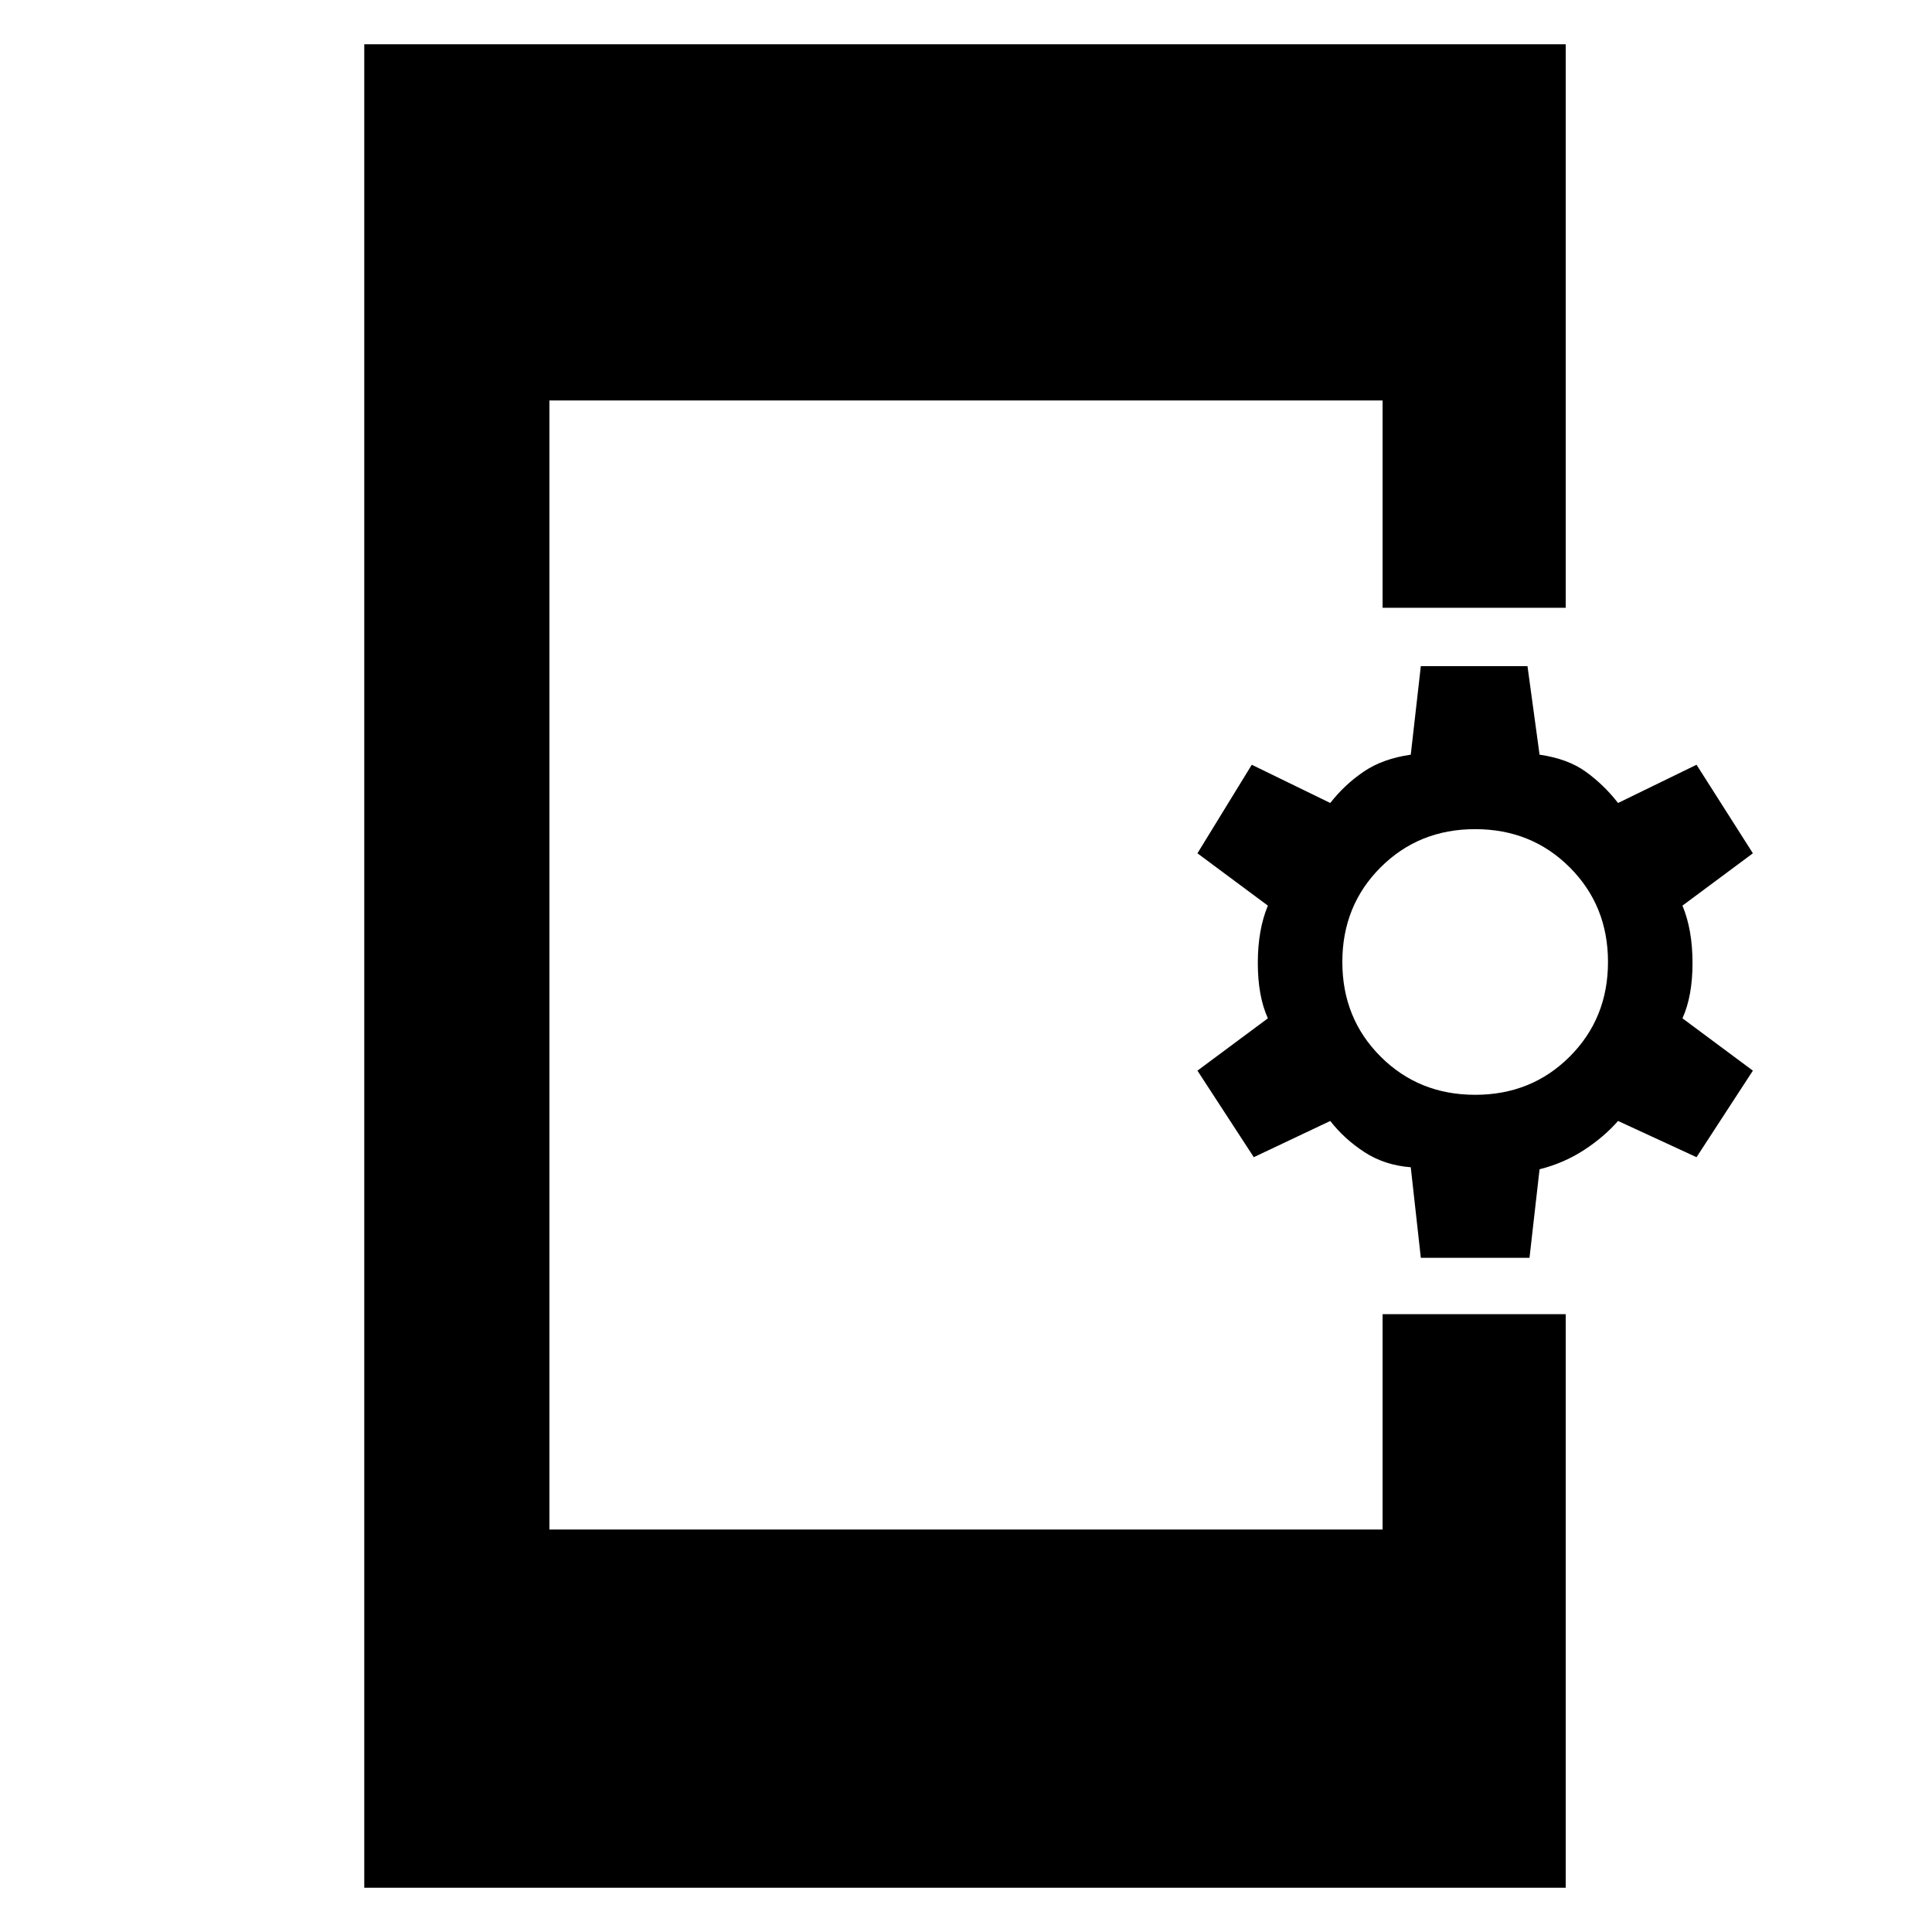 <svg xmlns="http://www.w3.org/2000/svg" height="48" width="48"><path d="M9.05 46.9V1.1H38.9v14h-4.55V9.95h-20.7V38h20.7v-5.35h4.55V46.9ZM35.3 31.25 35.05 29q-.65-.05-1.15-.375-.5-.325-.85-.775l-1.9.9-1.4-2.15 1.75-1.3q-.25-.55-.25-1.375t.25-1.425l-1.75-1.3L31.1 19l1.95.95q.35-.45.825-.775t1.175-.425l.25-2.2h2.65l.3 2.2q.7.1 1.15.425.45.325.8.775l1.95-.95 1.4 2.2-1.75 1.3q.25.6.25 1.425 0 .825-.25 1.375l1.75 1.3-1.4 2.15-1.95-.9q-.35.4-.85.725-.5.325-1.1.475l-.25 2.2Zm1.35-4.05q1.4 0 2.35-.95.95-.95.95-2.35 0-1.4-.95-2.35-.95-.95-2.35-.95-1.4 0-2.35.95-.95.95-.95 2.35 0 1.4.95 2.35.95.95 2.35.95Z"/></svg>